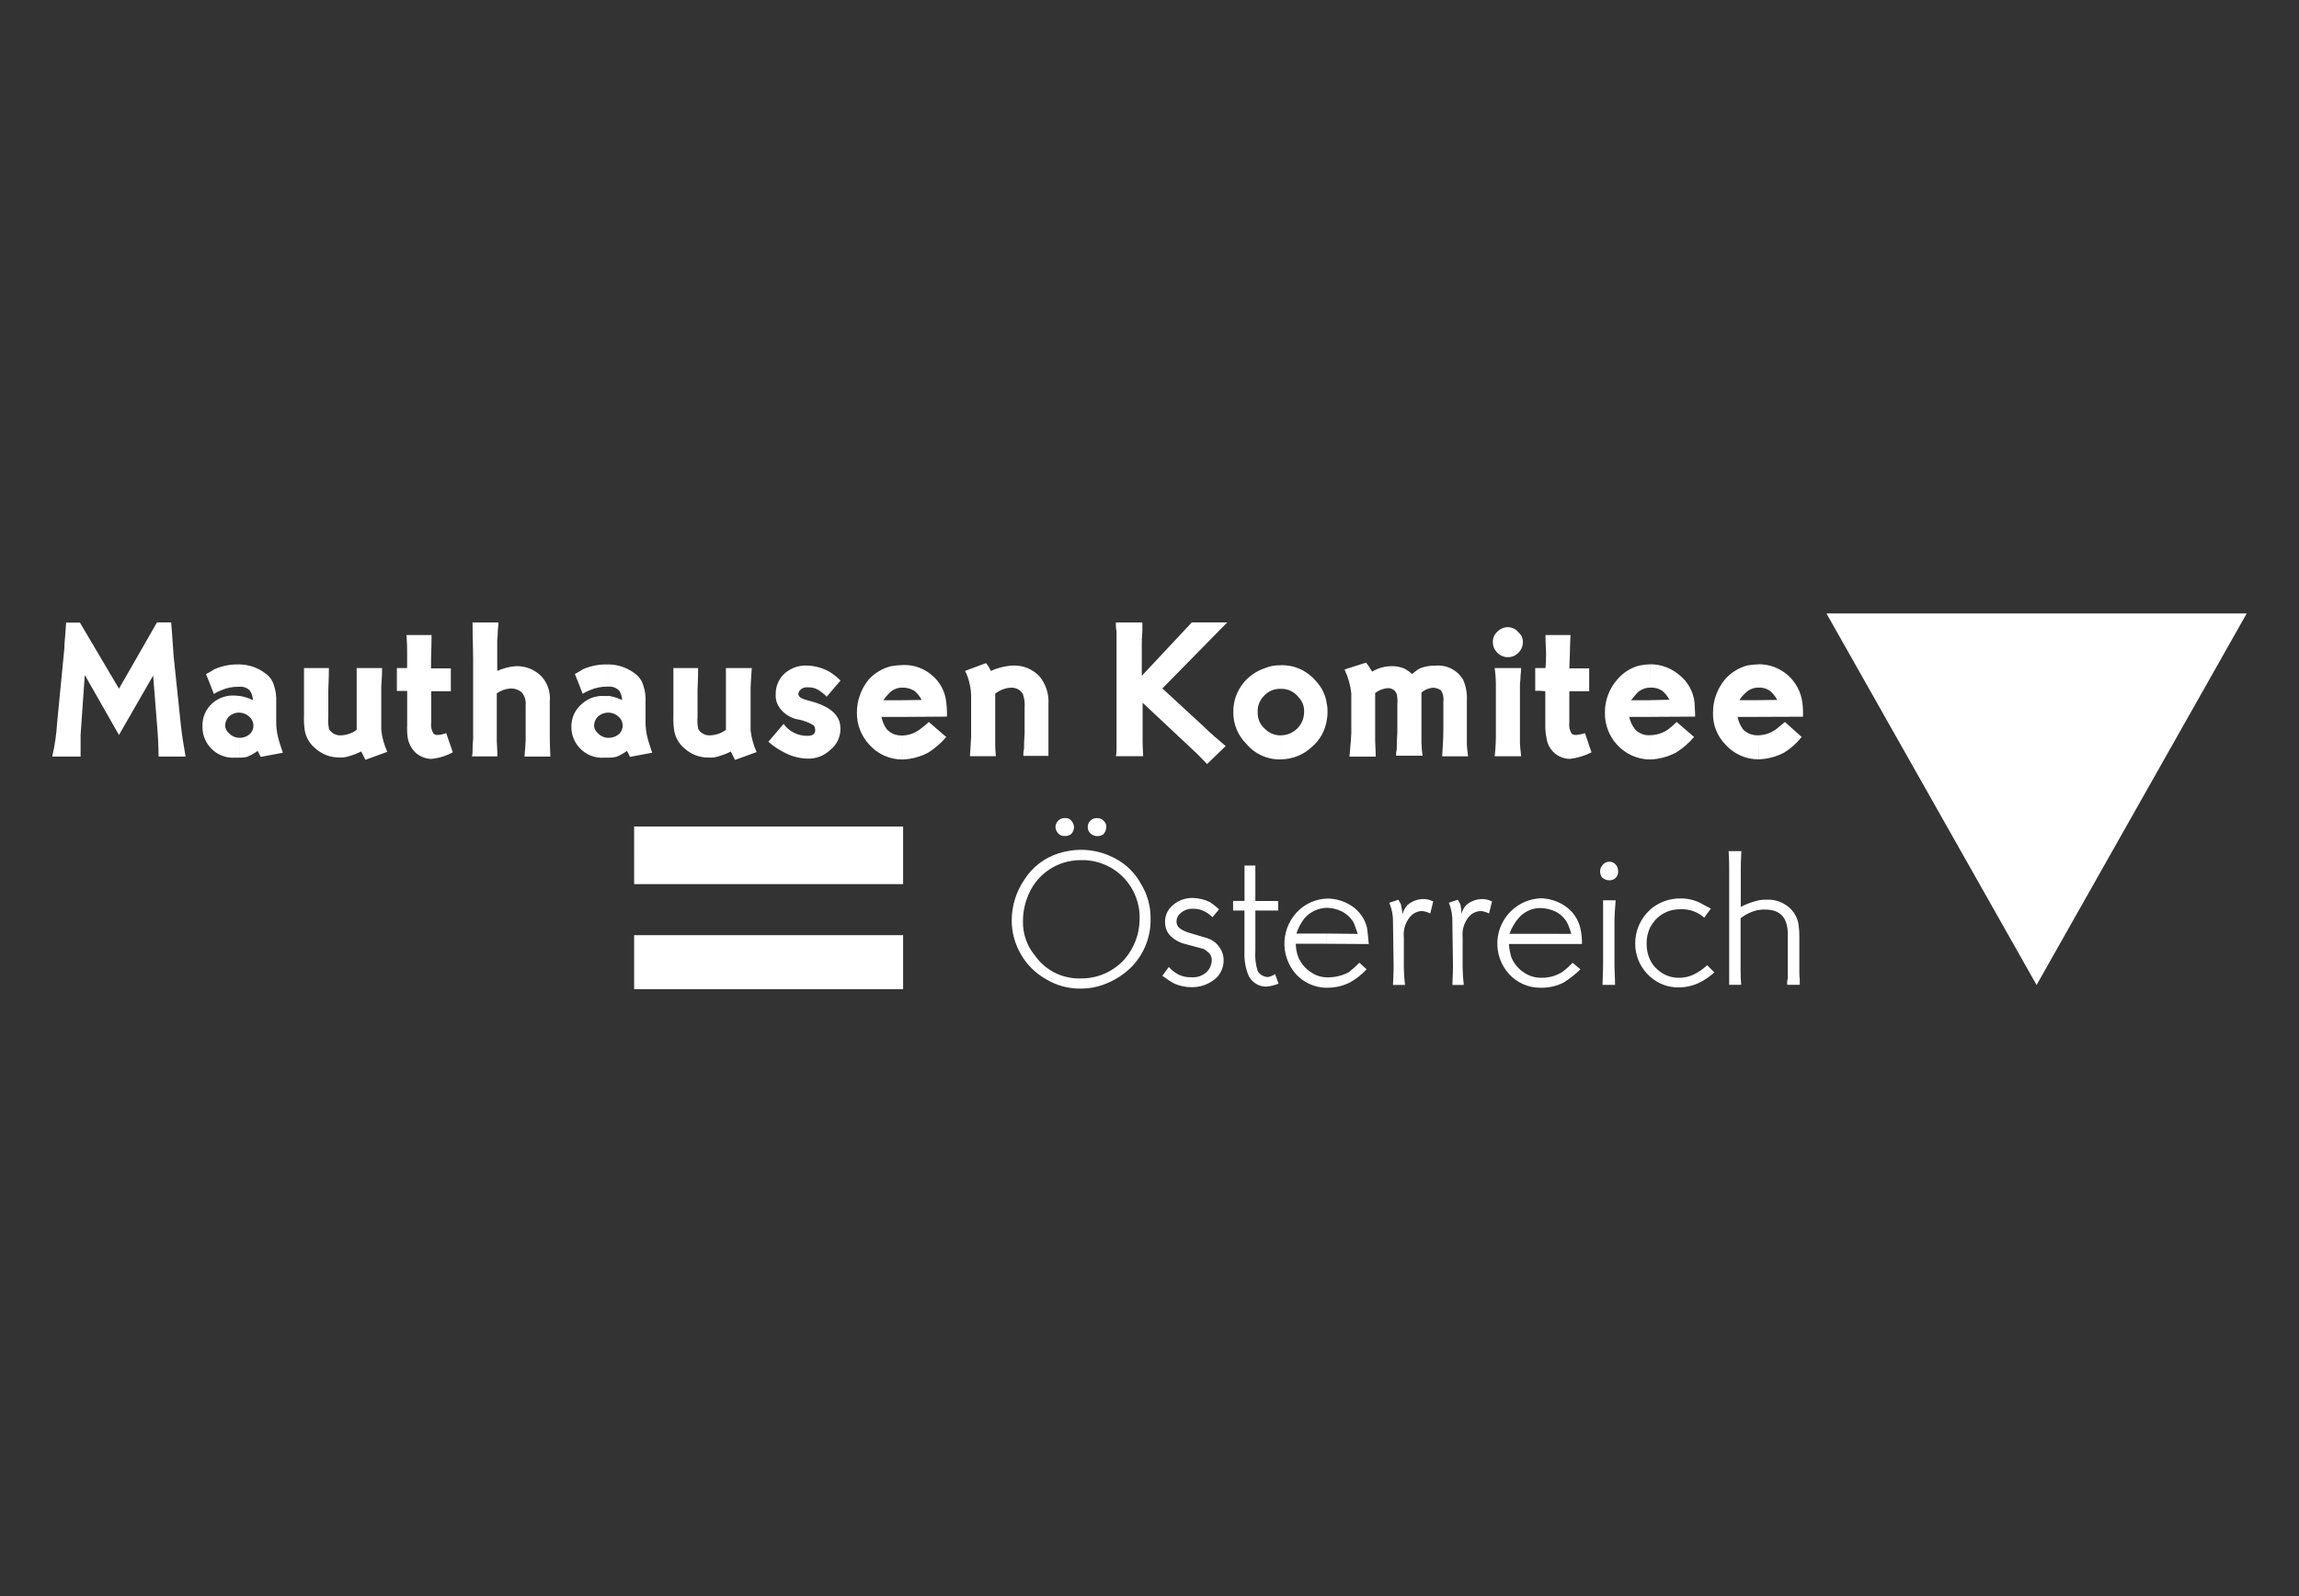 <svg width="180" height="125" viewBox="0 0 180 125" fill="none" xmlns="http://www.w3.org/2000/svg">
<rect x="0" y="0" width="180" height="125" fill="#333333" stroke="none"/>
<g clip-path="url(#clip0_3_272)">
<g clip-path="url(#clip1_3_272)">
<g clip-path="url(#clip2_3_272)">
<path d="M137.691 71.257V70.505C137.907 70.469 138.126 70.453 138.346 70.46C138.982 70.432 139.605 70.652 140.083 71.073C140.436 71.381 140.683 71.792 140.788 72.249C140.853 72.607 140.883 72.97 140.879 73.333V76.108C140.876 76.306 140.887 76.505 140.912 76.702V77.127H139.93C139.915 76.954 139.93 76.779 139.976 76.612V73.191C139.976 71.882 139.415 71.232 138.188 71.232C138.014 71.221 137.841 71.237 137.672 71.278L137.691 71.257ZM137.691 57.585C138.16 57.572 138.615 57.422 139 57.154C139.189 57.01 139.425 56.827 139.751 56.541L141.06 57.717C140.681 58.201 140.219 58.614 139.695 58.937C139.078 59.263 138.395 59.444 137.698 59.466L137.691 57.585ZM137.691 56.142V54.833L139.147 54.814C139.007 54.544 138.817 54.304 138.585 54.108C138.324 53.924 138.01 53.832 137.691 53.847V52.02C138.534 52.016 139.349 52.322 139.981 52.88C140.613 53.438 141.018 54.21 141.118 55.047C141.163 55.406 141.178 55.768 141.164 56.13L137.691 56.142ZM137.691 52.023V53.851C137.499 53.846 137.308 53.881 137.13 53.955C136.953 54.028 136.792 54.137 136.659 54.275C136.471 54.433 136.312 54.623 136.19 54.837H137.691V56.146H136.046C136.113 56.497 136.258 56.829 136.47 57.118C136.622 57.274 136.805 57.397 137.008 57.477C137.21 57.558 137.427 57.596 137.645 57.587H137.691V59.469C137.197 59.471 136.708 59.368 136.258 59.165C135.807 58.962 135.405 58.665 135.079 58.294C134.761 57.966 134.512 57.578 134.347 57.151C134.182 56.725 134.105 56.27 134.12 55.813C134.117 54.86 134.45 53.936 135.06 53.203C135.519 52.678 136.123 52.301 136.797 52.119C137.092 52.065 137.391 52.034 137.691 52.028V52.023ZM137.691 70.505V71.257C137.178 71.366 136.696 71.59 136.28 71.911V75.952C136.275 76.344 136.29 76.737 136.326 77.127H135.386V68.159C135.386 67.78 135.386 67.265 135.34 66.657H136.339C136.294 67.453 136.294 67.877 136.294 68.022V71.024C136.739 70.791 137.213 70.618 137.704 70.509H137.691V70.505ZM129.203 75.187C129.336 75.469 129.527 75.721 129.764 75.924C130.224 76.349 130.829 76.583 131.456 76.578C131.971 76.576 132.475 76.429 132.911 76.154C133.181 75.995 133.433 75.806 133.662 75.592L134.224 76.154C133.848 76.502 133.421 76.788 132.957 77.003C132.454 77.228 131.908 77.34 131.357 77.33C130.562 77.322 129.796 77.025 129.203 76.495V75.187ZM129.203 71.23C129.868 70.657 130.721 70.348 131.599 70.362C132.21 70.358 132.81 70.52 133.336 70.832C133.479 70.924 133.715 71.022 133.949 71.159L133.434 71.865C132.918 71.406 132.241 71.171 131.552 71.21C131.184 71.202 130.818 71.274 130.48 71.42C130.142 71.567 129.84 71.784 129.593 72.058C129.447 72.232 129.316 72.417 129.202 72.613L129.203 71.23ZM129.203 57.578C129.689 57.569 130.162 57.422 130.568 57.154C130.818 56.967 131.053 56.762 131.273 56.541L132.638 57.717C132.233 58.193 131.757 58.604 131.227 58.937C130.602 59.268 129.91 59.453 129.203 59.479V57.578ZM129.203 56.143V54.834L130.705 54.801C130.565 54.532 130.375 54.292 130.143 54.096C129.864 53.916 129.535 53.83 129.203 53.851L129.229 52.023C130.065 52.027 130.871 52.33 131.501 52.878C131.831 53.142 132.104 53.469 132.305 53.84C132.507 54.211 132.633 54.619 132.676 55.039C132.676 55.274 132.722 55.652 132.722 56.122L129.204 56.142L129.203 56.143ZM129.203 53.852C129.012 53.852 128.822 53.889 128.645 53.962C128.468 54.035 128.307 54.142 128.171 54.278C128.08 54.369 127.937 54.558 127.701 54.839H129.202V56.148H127.557C127.637 56.507 127.798 56.843 128.027 57.13C128.178 57.287 128.362 57.408 128.565 57.486C128.768 57.564 128.985 57.596 129.202 57.58V59.48C128.709 59.478 128.222 59.372 127.772 59.17C127.322 58.967 126.92 58.673 126.591 58.306C125.974 57.623 125.64 56.731 125.657 55.812C125.648 54.849 125.998 53.918 126.639 53.2C127.09 52.666 127.698 52.287 128.376 52.117C128.656 52.063 128.94 52.032 129.224 52.025L129.203 53.852ZM129.203 72.616C129.007 73.025 128.911 73.473 128.923 73.925C128.916 74.364 129.012 74.798 129.203 75.192V76.501L128.923 76.221C128.35 75.589 128.031 74.768 128.028 73.916C128.023 73.412 128.125 72.912 128.328 72.451C128.53 71.989 128.829 71.576 129.203 71.239V72.616ZM120.579 77.356V76.575H120.722C121.269 76.58 121.808 76.432 122.276 76.149C122.585 75.93 122.869 75.678 123.125 75.399L123.739 75.914C123.339 76.302 122.901 76.648 122.429 76.945C121.884 77.222 121.279 77.362 120.667 77.355L120.579 77.356ZM120.579 73.131L123.02 73.138C122.943 72.83 122.833 72.53 122.693 72.244C122.481 71.882 122.171 71.587 121.799 71.394C121.417 71.213 121 71.117 120.578 71.113L120.584 70.349C121.32 70.353 122.036 70.588 122.63 71.022C123.164 71.415 123.547 71.98 123.714 72.621C123.824 73.049 123.872 73.49 123.857 73.93H120.58L120.579 73.131ZM120.579 54.099V52.318H121.003C121.039 51.927 121.054 51.535 121.049 51.142C121.049 50.862 121.003 50.392 121.003 49.732H122.962C122.916 50.581 122.916 51.423 122.87 52.343H124.425V54.133H122.87V56.574C122.824 56.885 122.891 57.203 123.059 57.469C123.158 57.528 123.271 57.559 123.387 57.56C123.627 57.541 123.863 57.492 124.092 57.416L124.607 58.918C124.079 59.19 123.506 59.364 122.916 59.433C122.463 59.429 122.026 59.26 121.689 58.957C121.351 58.654 121.135 58.239 121.082 57.788C121.014 57.466 120.983 57.136 120.99 56.807V54.132L120.579 54.099ZM125.984 67.483C126.094 67.479 126.203 67.503 126.301 67.552C126.399 67.601 126.483 67.674 126.546 67.764C126.642 67.901 126.692 68.066 126.689 68.233C126.703 68.406 126.648 68.577 126.536 68.709C126.424 68.841 126.265 68.924 126.092 68.939C126.056 68.942 126.02 68.942 125.984 68.939C125.879 68.939 125.775 68.919 125.679 68.878C125.582 68.838 125.495 68.778 125.422 68.703C125.326 68.566 125.276 68.401 125.279 68.233C125.283 68.081 125.333 67.933 125.422 67.809C125.484 67.714 125.566 67.635 125.664 67.578C125.761 67.521 125.871 67.488 125.984 67.481L125.984 67.483ZM125.469 77.12C125.515 75.99 125.515 75.429 125.515 75.383V70.506H126.497C126.451 71.212 126.405 71.681 126.405 71.963V75.442C126.405 76.055 126.451 76.617 126.451 77.133H125.469V77.12ZM120.579 52.31V54.099H120.2V52.318H120.579V52.31ZM120.578 71.113C120.255 71.116 119.938 71.189 119.646 71.327C119.354 71.464 119.095 71.664 118.888 71.911C118.581 72.272 118.343 72.686 118.182 73.131H120.579V73.929H118.136C118.164 74.278 118.227 74.624 118.325 74.96C118.533 75.471 118.896 75.903 119.364 76.194C119.728 76.431 120.15 76.563 120.584 76.573V77.356C120.124 77.356 119.67 77.259 119.249 77.073C118.829 76.886 118.452 76.614 118.143 76.273C117.831 75.926 117.59 75.521 117.435 75.082C117.279 74.642 117.212 74.176 117.236 73.71C117.261 73.244 117.377 72.788 117.578 72.367C117.779 71.946 118.06 71.569 118.407 71.257C119.009 70.716 119.777 70.396 120.584 70.352L120.578 71.113ZM103.898 76.54C104.486 76.556 105.068 76.421 105.589 76.148C105.887 75.915 106.17 75.665 106.437 75.397L106.999 75.911C106.619 76.321 106.177 76.669 105.689 76.943C105.133 77.222 104.517 77.362 103.894 77.352L103.898 76.54ZM103.898 73.112L106.306 73.138C106.163 72.76 106.072 72.432 105.979 72.244C105.768 71.882 105.457 71.587 105.085 71.394C104.714 71.207 104.306 71.104 103.89 71.094V70.37C104.626 70.366 105.344 70.595 105.941 71.024C106.475 71.417 106.858 71.982 107.025 72.624C107.071 72.904 107.116 73.374 107.168 73.933L103.895 73.913L103.898 73.112ZM103.891 56.34V55.157C103.93 55.342 103.945 55.531 103.937 55.719C103.947 55.925 103.932 56.131 103.891 56.333V56.34ZM105.302 52.421L106.96 51.893C107.133 52.117 107.29 52.353 107.431 52.599C107.883 52.323 108.402 52.176 108.932 52.173C109.286 52.16 109.638 52.224 109.964 52.363C110.182 52.483 110.388 52.626 110.577 52.788C110.768 52.597 110.989 52.438 111.232 52.318C111.609 52.184 112.007 52.12 112.407 52.129C112.837 52.091 113.27 52.177 113.653 52.377C114.036 52.578 114.353 52.884 114.568 53.259C114.782 53.764 114.878 54.311 114.848 54.859V58.338C114.848 58.482 114.894 58.763 114.94 59.233H112.916C112.962 58.437 113.008 57.732 113.008 57.163V54.954C113.055 54.643 112.987 54.326 112.819 54.06C112.632 53.933 112.412 53.863 112.186 53.858C111.856 53.888 111.543 54.02 111.292 54.236V58.155C111.298 58.5 111.329 58.845 111.383 59.186H109.313C109.3 59.013 109.316 58.839 109.359 58.67C109.359 57.964 109.405 57.495 109.405 57.361V55.163C109.428 54.896 109.413 54.627 109.359 54.365C109.306 54.213 109.203 54.084 109.066 53.998C108.93 53.913 108.768 53.877 108.608 53.896C108.266 53.933 107.94 54.064 107.668 54.274V57.99C107.668 58.369 107.714 58.786 107.714 59.257H105.657C105.753 58.221 105.8 57.609 105.8 57.422V54.295C105.73 53.659 105.556 53.039 105.284 52.461L105.302 52.421ZM118.059 49.117C118.223 49.118 118.385 49.157 118.533 49.231C118.68 49.304 118.808 49.411 118.907 49.542C119.015 49.634 119.101 49.75 119.157 49.88C119.214 50.01 119.24 50.151 119.234 50.293C119.234 50.464 119.196 50.633 119.123 50.788C119.049 50.943 118.942 51.079 118.81 51.187C118.605 51.375 118.336 51.475 118.059 51.468C117.887 51.468 117.718 51.43 117.564 51.357C117.409 51.283 117.273 51.176 117.164 51.043C116.977 50.839 116.876 50.57 116.884 50.292C116.878 50.144 116.904 49.996 116.96 49.858C117.017 49.721 117.102 49.597 117.211 49.495C117.319 49.378 117.45 49.284 117.596 49.219C117.742 49.154 117.9 49.119 118.06 49.117L118.059 49.117ZM117.027 59.229C117.1 58.579 117.13 57.925 117.119 57.271V53.922C117.131 53.387 117.1 52.852 117.027 52.322H119.097C119.097 52.603 119.051 52.793 119.051 52.936C119.051 53.263 119.005 53.452 119.005 53.55V58.248C119.005 58.391 119.051 58.717 119.097 59.229H117.027ZM108.781 70.697L109.486 70.462C109.577 70.606 109.629 70.744 109.675 70.789C109.721 70.978 109.766 71.26 109.818 71.585C109.884 71.323 110.014 71.081 110.197 70.88C110.548 70.575 110.998 70.407 111.463 70.41C111.725 70.411 111.983 70.476 112.214 70.6L111.98 71.54C111.788 71.44 111.58 71.376 111.366 71.35C111.177 71.349 110.991 71.391 110.821 71.472C110.651 71.553 110.502 71.672 110.384 71.82C110.204 72.042 110.07 72.298 109.989 72.572C109.908 72.847 109.883 73.135 109.914 73.419V75.77C109.918 76.226 109.948 76.681 110.005 77.134H109.065C109.065 76.806 109.111 76.337 109.111 75.77V75.541L109.065 72.276C109.081 71.744 108.986 71.214 108.785 70.722L108.781 70.697ZM113.435 70.697L114.14 70.462C114.232 70.606 114.284 70.744 114.329 70.789C114.391 71.05 114.422 71.317 114.421 71.585C114.487 71.323 114.617 71.081 114.8 70.88C115.151 70.575 115.601 70.408 116.066 70.411C116.328 70.412 116.586 70.477 116.818 70.6L116.583 71.54C116.391 71.44 116.183 71.376 115.969 71.35C115.781 71.349 115.594 71.391 115.424 71.472C115.254 71.553 115.105 71.672 114.987 71.82C114.807 72.042 114.673 72.298 114.592 72.572C114.511 72.847 114.486 73.135 114.517 73.419V75.77C114.521 76.226 114.551 76.681 114.608 77.134H113.714C113.714 76.806 113.76 76.337 113.76 75.77V75.541L113.714 72.276C113.735 71.736 113.642 71.198 113.44 70.696L113.435 70.697ZM103.89 55.159V56.335C103.779 57.175 103.36 57.945 102.715 58.495C102.063 59.111 101.203 59.458 100.306 59.468V57.586C100.788 57.58 101.248 57.382 101.585 57.037C101.923 56.692 102.11 56.228 102.106 55.745C102.115 55.538 102.083 55.331 102.01 55.137C101.937 54.943 101.825 54.766 101.681 54.616C101.516 54.4 101.303 54.226 101.057 54.109C100.812 53.992 100.542 53.936 100.271 53.944V52.096C100.787 52.08 101.3 52.18 101.773 52.389C102.245 52.598 102.664 52.911 102.999 53.304C103.491 53.808 103.803 54.459 103.887 55.158L103.89 55.159ZM103.89 71.095C103.562 71.103 103.238 71.177 102.939 71.314C102.641 71.451 102.373 71.647 102.153 71.891C101.867 72.258 101.645 72.671 101.499 73.112H103.894V73.909H101.453C101.457 74.261 101.521 74.61 101.642 74.941C101.85 75.446 102.21 75.873 102.674 76.162C103.034 76.405 103.459 76.537 103.894 76.54V77.359C103.434 77.358 102.979 77.262 102.559 77.075C102.138 76.888 101.762 76.616 101.453 76.275C100.833 75.566 100.516 74.643 100.568 73.704C100.621 72.764 101.039 71.883 101.734 71.248C102.327 70.713 103.09 70.404 103.888 70.373L103.89 71.095ZM100.273 53.945C100.014 53.935 99.756 53.986 99.519 54.092C99.282 54.199 99.073 54.358 98.908 54.558C98.753 54.726 98.634 54.924 98.559 55.139C98.484 55.355 98.454 55.584 98.471 55.812C98.463 56.063 98.515 56.312 98.622 56.539C98.728 56.767 98.887 56.966 99.084 57.121C99.246 57.278 99.437 57.4 99.647 57.481C99.856 57.561 100.08 57.599 100.305 57.59V59.472C99.788 59.49 99.273 59.39 98.801 59.178C98.328 58.967 97.91 58.65 97.58 58.252C97.258 57.932 97.003 57.553 96.828 57.135C96.653 56.717 96.562 56.269 96.561 55.816C96.539 54.94 96.841 54.086 97.409 53.419C97.838 52.924 98.39 52.55 99.009 52.336C99.409 52.167 99.841 52.087 100.276 52.101L100.273 53.945ZM84.604 76.626C85.253 76.636 85.897 76.506 86.492 76.246C87.086 75.986 87.618 75.601 88.051 75.118C88.806 74.243 89.223 73.126 89.226 71.971C89.261 70.784 88.823 69.631 88.008 68.767C87.193 67.902 86.069 67.397 84.881 67.362H84.652L84.613 66.553C85.579 66.55 86.531 66.795 87.375 67.265C88.204 67.714 88.884 68.395 89.334 69.223C89.838 70.043 90.099 70.99 90.085 71.953C90.11 73.315 89.607 74.635 88.681 75.635C88.028 76.315 87.222 76.829 86.33 77.136C85.791 77.326 85.224 77.423 84.652 77.423L84.604 76.626ZM87.372 48.748H89.442V49.402C89.396 49.918 89.396 50.296 89.396 50.434V52.929L93.314 48.744H96.088L91.009 53.915L94.273 56.925C94.789 57.44 95.357 57.91 95.965 58.426L94.509 59.836C94.13 59.457 93.758 59.039 93.379 58.706L89.462 55.037V58.046C89.462 58.189 89.462 58.608 89.507 59.221H87.373C87.401 59.066 87.417 58.909 87.419 58.752V49.453C87.373 49.221 87.357 48.984 87.373 48.748H87.372ZM85.871 64.071C85.976 64.062 86.082 64.079 86.18 64.12C86.278 64.16 86.364 64.225 86.432 64.306C86.496 64.366 86.546 64.439 86.578 64.52C86.611 64.601 86.625 64.689 86.621 64.776C86.613 64.985 86.529 65.185 86.386 65.338C86.248 65.434 86.084 65.484 85.916 65.481C85.811 65.482 85.707 65.461 85.611 65.421C85.515 65.38 85.427 65.321 85.354 65.246C85.26 65.147 85.198 65.022 85.174 64.887C85.151 64.752 85.168 64.613 85.223 64.487C85.278 64.362 85.369 64.255 85.484 64.181C85.599 64.107 85.734 64.069 85.871 64.071ZM90.996 76.436L91.511 75.731C91.737 75.983 92.007 76.19 92.308 76.345C92.616 76.483 92.952 76.548 93.29 76.534C93.523 76.552 93.757 76.519 93.975 76.435C94.193 76.351 94.389 76.22 94.55 76.05C94.754 75.814 94.87 75.514 94.877 75.202C94.879 75.062 94.845 74.924 94.778 74.8C94.712 74.677 94.616 74.573 94.498 74.497C94.369 74.373 94.205 74.291 94.028 74.262L92.807 73.934C92.296 73.817 91.837 73.537 91.498 73.138C91.307 72.862 91.209 72.533 91.217 72.198C91.215 71.947 91.268 71.699 91.374 71.473C91.481 71.246 91.637 71.046 91.831 70.888C92.273 70.503 92.845 70.302 93.431 70.326C93.885 70.341 94.332 70.452 94.74 70.654C94.991 70.82 95.227 71.008 95.445 71.215L94.93 71.829C94.738 71.637 94.517 71.478 94.275 71.358C94.011 71.228 93.72 71.163 93.427 71.168C93.238 71.158 93.049 71.186 92.871 71.251C92.694 71.316 92.532 71.417 92.395 71.547C92.308 71.624 92.238 71.718 92.189 71.824C92.141 71.93 92.115 72.044 92.114 72.161C92.11 72.27 92.134 72.379 92.183 72.477C92.232 72.575 92.305 72.659 92.395 72.722C92.611 72.868 92.849 72.978 93.1 73.049L94.393 73.435C94.835 73.541 95.222 73.809 95.477 74.185C95.704 74.499 95.819 74.881 95.804 75.269C95.798 75.544 95.731 75.815 95.609 76.062C95.488 76.309 95.313 76.526 95.099 76.699C94.591 77.103 93.959 77.319 93.31 77.313C92.841 77.315 92.376 77.22 91.946 77.032C91.617 76.852 91.303 76.647 91.005 76.418L90.996 76.436ZM96.545 71.311V70.554H97.44V67.786H98.288V70.56H100.077V71.311H98.288V74.412C98.242 74.964 98.304 75.52 98.471 76.049C98.553 76.187 98.67 76.303 98.809 76.385C98.948 76.468 99.105 76.513 99.267 76.519C99.47 76.486 99.662 76.405 99.828 76.284L100.109 77.035C99.795 77.163 99.464 77.242 99.127 77.269C98.843 77.268 98.566 77.188 98.325 77.038C98.084 76.888 97.889 76.675 97.762 76.421C97.527 75.855 97.415 75.245 97.435 74.632V71.308H96.547L96.545 71.311ZM84.652 67.362C83.725 67.35 82.817 67.629 82.058 68.161C81.298 68.693 80.726 69.451 80.421 70.326C80.199 70.912 80.088 71.534 80.093 72.161C80.075 73.137 80.408 74.088 81.034 74.838C81.434 75.409 81.97 75.871 82.593 76.183C83.217 76.495 83.908 76.648 84.605 76.626L84.651 77.423C83.673 77.443 82.71 77.182 81.876 76.672C81.058 76.209 80.38 75.532 79.918 74.713C79.459 73.919 79.216 73.019 79.212 72.102C79.211 70.961 79.553 69.847 80.194 68.903C80.814 67.919 81.762 67.186 82.871 66.834C83.433 66.653 84.018 66.558 84.608 66.553L84.652 67.362ZM70.661 57.601C71.132 57.589 71.589 57.434 71.971 57.158C72.237 56.973 72.488 56.768 72.722 56.544L74.086 57.72C73.681 58.196 73.205 58.608 72.676 58.941C72.055 59.27 71.367 59.455 70.665 59.482L70.661 57.601ZM70.661 56.146V54.837L72.163 54.817C72.024 54.547 71.833 54.307 71.602 54.112C71.321 53.934 70.994 53.843 70.661 53.851V52.081H70.753C71.563 52.063 72.35 52.347 72.962 52.878C73.285 53.145 73.551 53.473 73.745 53.844C73.938 54.215 74.056 54.621 74.091 55.039C74.136 55.398 74.151 55.76 74.137 56.122L70.661 56.146ZM75.552 52.546L77.197 51.932C77.353 52.118 77.483 52.325 77.582 52.546C78.129 52.293 78.719 52.15 79.319 52.122C79.705 52.107 80.089 52.175 80.446 52.322C80.803 52.468 81.125 52.689 81.389 52.97C81.892 53.584 82.141 54.366 82.088 55.157V59.198H80.129C80.115 59.01 80.13 58.82 80.175 58.636C80.175 57.931 80.221 57.553 80.221 57.506V55.461C80.257 55.078 80.208 54.693 80.078 54.332C79.975 54.169 79.828 54.038 79.655 53.955C79.481 53.872 79.287 53.84 79.096 53.861C78.665 53.894 78.255 54.058 77.921 54.332V58.329C77.921 58.754 77.967 59.035 77.967 59.224H75.943C75.989 58.375 76.034 57.86 76.034 57.722V54.758C76.052 54.317 76.004 53.876 75.891 53.449C75.823 53.137 75.713 52.836 75.564 52.554L75.552 52.546ZM83.387 64.063C83.485 64.057 83.584 64.075 83.674 64.116C83.764 64.157 83.842 64.219 83.902 64.298C84.012 64.431 84.078 64.595 84.091 64.768C84.092 64.872 84.071 64.976 84.031 65.073C83.99 65.169 83.931 65.257 83.856 65.33C83.718 65.426 83.554 65.476 83.386 65.473C83.28 65.482 83.174 65.466 83.076 65.425C82.978 65.384 82.892 65.32 82.825 65.238C82.714 65.105 82.648 64.94 82.635 64.768C82.644 64.572 82.728 64.386 82.87 64.251C82.941 64.186 83.025 64.136 83.116 64.105C83.207 64.074 83.303 64.061 83.399 64.069L83.387 64.063ZM70.661 52.083V53.852C70.469 53.847 70.278 53.883 70.101 53.956C69.923 54.029 69.763 54.138 69.63 54.277C69.454 54.447 69.297 54.635 69.16 54.838H70.661V56.147H69.016C69.082 56.502 69.227 56.838 69.441 57.129C69.593 57.285 69.776 57.408 69.978 57.489C70.18 57.57 70.398 57.608 70.616 57.599H70.661V59.481C70.167 59.484 69.679 59.38 69.228 59.177C68.778 58.975 68.376 58.678 68.05 58.306C67.423 57.628 67.08 56.736 67.09 55.813C67.088 54.859 67.42 53.934 68.03 53.201C68.492 52.701 69.089 52.345 69.748 52.176C70.044 52.124 70.343 52.094 70.643 52.084H70.662L70.661 52.083ZM47.635 59.337V57.782C47.798 57.786 47.961 57.757 48.113 57.698C48.266 57.639 48.404 57.549 48.522 57.436C48.683 57.255 48.766 57.017 48.752 56.776C48.739 56.534 48.629 56.307 48.449 56.146L48.431 56.13C48.227 55.934 47.957 55.82 47.674 55.81V54.501C48.032 54.559 48.38 54.669 48.706 54.828C48.706 54.56 48.624 54.298 48.471 54.078C48.363 53.97 48.233 53.887 48.09 53.834C47.947 53.781 47.794 53.76 47.642 53.771V52.035C48.386 52.043 49.107 52.29 49.699 52.74C50.01 52.958 50.24 53.273 50.353 53.635C50.506 54.072 50.57 54.536 50.542 54.998V56.553C50.541 56.949 50.589 57.344 50.685 57.728C50.777 58.107 50.92 58.526 51.064 58.949L49.327 59.276L49.093 58.806C48.83 58.997 48.545 59.155 48.244 59.276C48.043 59.321 47.837 59.342 47.631 59.34L47.635 59.337ZM52.701 52.318H54.659C54.659 53.258 54.614 53.819 54.614 54.009V56.17C54.585 56.487 54.607 56.807 54.679 57.117C54.782 57.279 54.929 57.409 55.103 57.492C55.276 57.575 55.47 57.608 55.661 57.586C56.085 57.559 56.492 57.412 56.836 57.163V52.318H58.86C58.814 53.068 58.768 53.585 58.768 53.873V57.208C58.838 57.793 58.997 58.363 59.239 58.9L57.548 59.513L57.22 58.859C56.906 59.016 56.577 59.142 56.239 59.237C55.996 59.317 55.741 59.348 55.487 59.329C54.794 59.34 54.121 59.088 53.606 58.624C53.144 58.247 52.845 57.707 52.77 57.116C52.724 56.757 52.709 56.394 52.724 56.032V52.317H52.698L52.701 52.318ZM61.351 56.692C61.563 56.988 61.843 57.227 62.168 57.39C62.493 57.552 62.853 57.633 63.216 57.626C63.641 57.626 63.83 57.483 63.83 57.156C63.815 57.043 63.784 56.933 63.738 56.829C63.38 56.599 62.981 56.439 62.563 56.359C61.964 56.271 61.424 55.95 61.062 55.465C60.828 55.154 60.712 54.77 60.734 54.381C60.726 54.072 60.785 53.765 60.906 53.481C61.028 53.197 61.21 52.942 61.44 52.735C61.917 52.314 62.54 52.094 63.177 52.122C63.785 52.139 64.38 52.3 64.914 52.591C65.239 52.79 65.539 53.027 65.808 53.297L64.724 54.563C64.518 54.342 64.28 54.153 64.019 54.002C63.772 53.871 63.494 53.811 63.216 53.829C63.113 53.818 63.008 53.83 62.91 53.866C62.813 53.902 62.725 53.961 62.654 54.037C62.608 54.078 62.571 54.128 62.546 54.185C62.521 54.241 62.509 54.303 62.511 54.364C62.511 54.599 62.791 54.743 63.359 54.881C65.004 55.305 65.801 56.01 65.801 57.041C65.808 57.366 65.74 57.688 65.602 57.981C65.464 58.275 65.259 58.532 65.004 58.733C64.766 58.96 64.486 59.138 64.178 59.254C63.871 59.371 63.544 59.425 63.215 59.412C62.591 59.395 61.979 59.234 61.427 58.942C60.969 58.716 60.543 58.43 60.16 58.093L61.351 56.692ZM47.641 52.038V53.774H47.549C47.08 53.766 46.614 53.862 46.185 54.054C45.988 54.128 45.8 54.222 45.623 54.335L45.01 52.78C45.235 52.667 45.454 52.541 45.664 52.402C46.259 52.145 46.903 52.02 47.551 52.037H47.641V52.038ZM47.674 55.811C47.513 55.804 47.352 55.829 47.2 55.886C47.049 55.942 46.91 56.028 46.793 56.138C46.614 56.329 46.513 56.581 46.512 56.843C46.519 56.95 46.547 57.056 46.596 57.152C46.644 57.249 46.711 57.334 46.793 57.405C46.998 57.631 47.284 57.767 47.59 57.784H47.635V59.338H47.308C46.942 59.366 46.575 59.309 46.235 59.17C45.895 59.032 45.592 58.817 45.349 58.541C44.944 58.09 44.724 57.502 44.736 56.896C44.734 56.551 44.81 56.21 44.958 55.898C45.106 55.587 45.322 55.312 45.591 55.096C45.83 54.886 46.108 54.725 46.41 54.625C46.711 54.524 47.03 54.484 47.347 54.508H47.675L47.674 55.811ZM18.751 57.783C18.911 57.786 19.069 57.758 19.217 57.698C19.365 57.639 19.5 57.55 19.613 57.437C19.774 57.256 19.857 57.018 19.843 56.776C19.829 56.534 19.72 56.308 19.539 56.146L19.522 56.131C19.317 55.935 19.047 55.821 18.764 55.811V54.502C19.122 54.559 19.47 54.67 19.796 54.829C19.796 54.561 19.714 54.299 19.561 54.079C19.458 53.973 19.332 53.892 19.193 53.841C19.054 53.79 18.906 53.772 18.758 53.786V52.036C19.492 52.045 20.202 52.293 20.783 52.741C21.094 52.959 21.324 53.273 21.437 53.635C21.59 54.073 21.654 54.537 21.626 55V56.555C21.625 56.951 21.673 57.346 21.769 57.73C21.861 58.108 22.004 58.526 22.148 58.95L20.411 59.278L20.176 58.808C19.914 58.999 19.629 59.156 19.328 59.278C19.14 59.32 18.948 59.34 18.755 59.337L18.751 57.783ZM23.791 52.318H25.75C25.75 53.258 25.704 53.819 25.704 54.009V56.17C25.675 56.487 25.697 56.807 25.769 57.117C25.873 57.279 26.019 57.409 26.193 57.492C26.366 57.575 26.56 57.608 26.751 57.586C27.175 57.559 27.582 57.412 27.926 57.163V52.318H29.916C29.916 53.068 29.851 53.585 29.851 53.852V57.189C29.92 57.773 30.079 58.343 30.321 58.88L28.61 59.505L28.283 58.85C27.968 59.008 27.64 59.134 27.301 59.229C27.059 59.309 26.804 59.34 26.55 59.321C25.866 59.325 25.204 59.074 24.696 58.616C24.231 58.242 23.927 57.705 23.848 57.114C23.802 56.755 23.786 56.392 23.802 56.03V52.316H23.789L23.791 52.318ZM31.073 54.107V52.318H31.876V51.143C31.876 50.863 31.876 50.392 31.831 49.733H33.789C33.789 50.582 33.743 51.424 33.743 52.344H35.298V54.134H33.761V56.574C33.715 56.885 33.782 57.203 33.95 57.469C34.033 57.526 34.13 57.559 34.231 57.561C34.472 57.55 34.71 57.501 34.936 57.417L35.452 58.918C34.929 59.202 34.353 59.378 33.761 59.435C33.307 59.419 32.873 59.245 32.533 58.944C32.211 58.626 31.996 58.215 31.92 57.768C31.875 57.443 31.862 57.114 31.88 56.786V54.109H31.077L31.073 54.107ZM36.952 59.229C36.986 59.106 37.001 58.978 36.998 58.85C36.998 58.289 37.044 57.956 37.044 57.869V51.569C37.044 50.773 36.998 49.832 36.998 48.748H39.022C39.022 49.028 38.977 49.264 38.977 49.361C38.977 49.612 38.962 49.863 38.931 50.112V52.547C39.403 52.328 39.912 52.2 40.432 52.168C40.795 52.162 41.156 52.23 41.493 52.367C41.83 52.504 42.135 52.707 42.391 52.965C42.631 53.228 42.814 53.538 42.926 53.875C43.039 54.212 43.08 54.57 43.045 54.924V57.653C43.045 58.502 43.091 59.017 43.091 59.253H41.065C41.11 58.639 41.156 58.221 41.156 57.986V55.231C41.176 55.046 41.158 54.858 41.101 54.681C41.045 54.503 40.952 54.34 40.829 54.2C40.588 54.01 40.287 53.91 39.98 53.919C39.591 53.945 39.217 54.076 38.896 54.298V58.062C38.896 58.252 38.942 58.624 38.942 59.237H36.952V59.229ZM4.093 59.229C4.293 58.371 4.42 57.497 4.471 56.618L5.033 50.833C5.033 50.408 5.124 49.704 5.176 48.763H6.26L9.315 53.934L12.292 48.743H13.402C13.448 49.168 13.493 50.01 13.591 51.355L14.152 56.715C14.244 57.563 14.387 58.452 14.531 59.251H12.415C12.415 58.5 12.369 57.56 12.272 56.477L11.991 52.906L9.314 57.56L6.637 52.86L6.31 57.56V59.251H4.101L4.093 59.229ZM18.756 53.784H18.674C18.204 53.776 17.738 53.872 17.309 54.065C17.113 54.139 16.925 54.233 16.748 54.346L16.134 52.791C16.36 52.678 16.579 52.551 16.789 52.412C17.382 52.151 18.024 52.023 18.671 52.034H18.762L18.756 53.784ZM18.762 55.809C18.605 55.802 18.448 55.827 18.301 55.883C18.154 55.94 18.02 56.026 17.907 56.136C17.728 56.327 17.628 56.579 17.627 56.841C17.634 56.949 17.662 57.054 17.71 57.15C17.759 57.247 17.826 57.333 17.907 57.403C18.113 57.63 18.399 57.766 18.704 57.782H18.75V59.337H18.423C18.057 59.364 17.69 59.307 17.35 59.169C17.01 59.031 16.707 58.815 16.464 58.54C16.058 58.089 15.839 57.501 15.851 56.894C15.836 56.548 15.901 56.203 16.039 55.885C16.177 55.568 16.385 55.285 16.648 55.059C16.893 54.846 17.179 54.685 17.488 54.586C17.798 54.486 18.124 54.449 18.448 54.478L18.766 54.504L18.762 55.809ZM49.649 69.238H70.71V64.728H49.648L49.649 69.238ZM49.649 73.237V77.467H70.71V73.237H49.648H49.649ZM168.479 48.041H143.001L159.454 77.14L175.907 48.041H168.479Z" fill="white"/>
</g>
</g>
</g>
<defs>
<clipPath id="clip0_3_272">
<rect width="180" height="123.72" fill="white" transform="translate(0 0.91)"/>
</clipPath>
<clipPath id="clip1_3_272">
<rect width="180" height="123.72" fill="white" transform="translate(0 0.91)"/>
</clipPath>
<clipPath id="clip2_3_272">
<rect width="180" height="122.727" fill="white" transform="translate(0 1.407)"/>
</clipPath>
</defs>
</svg>
